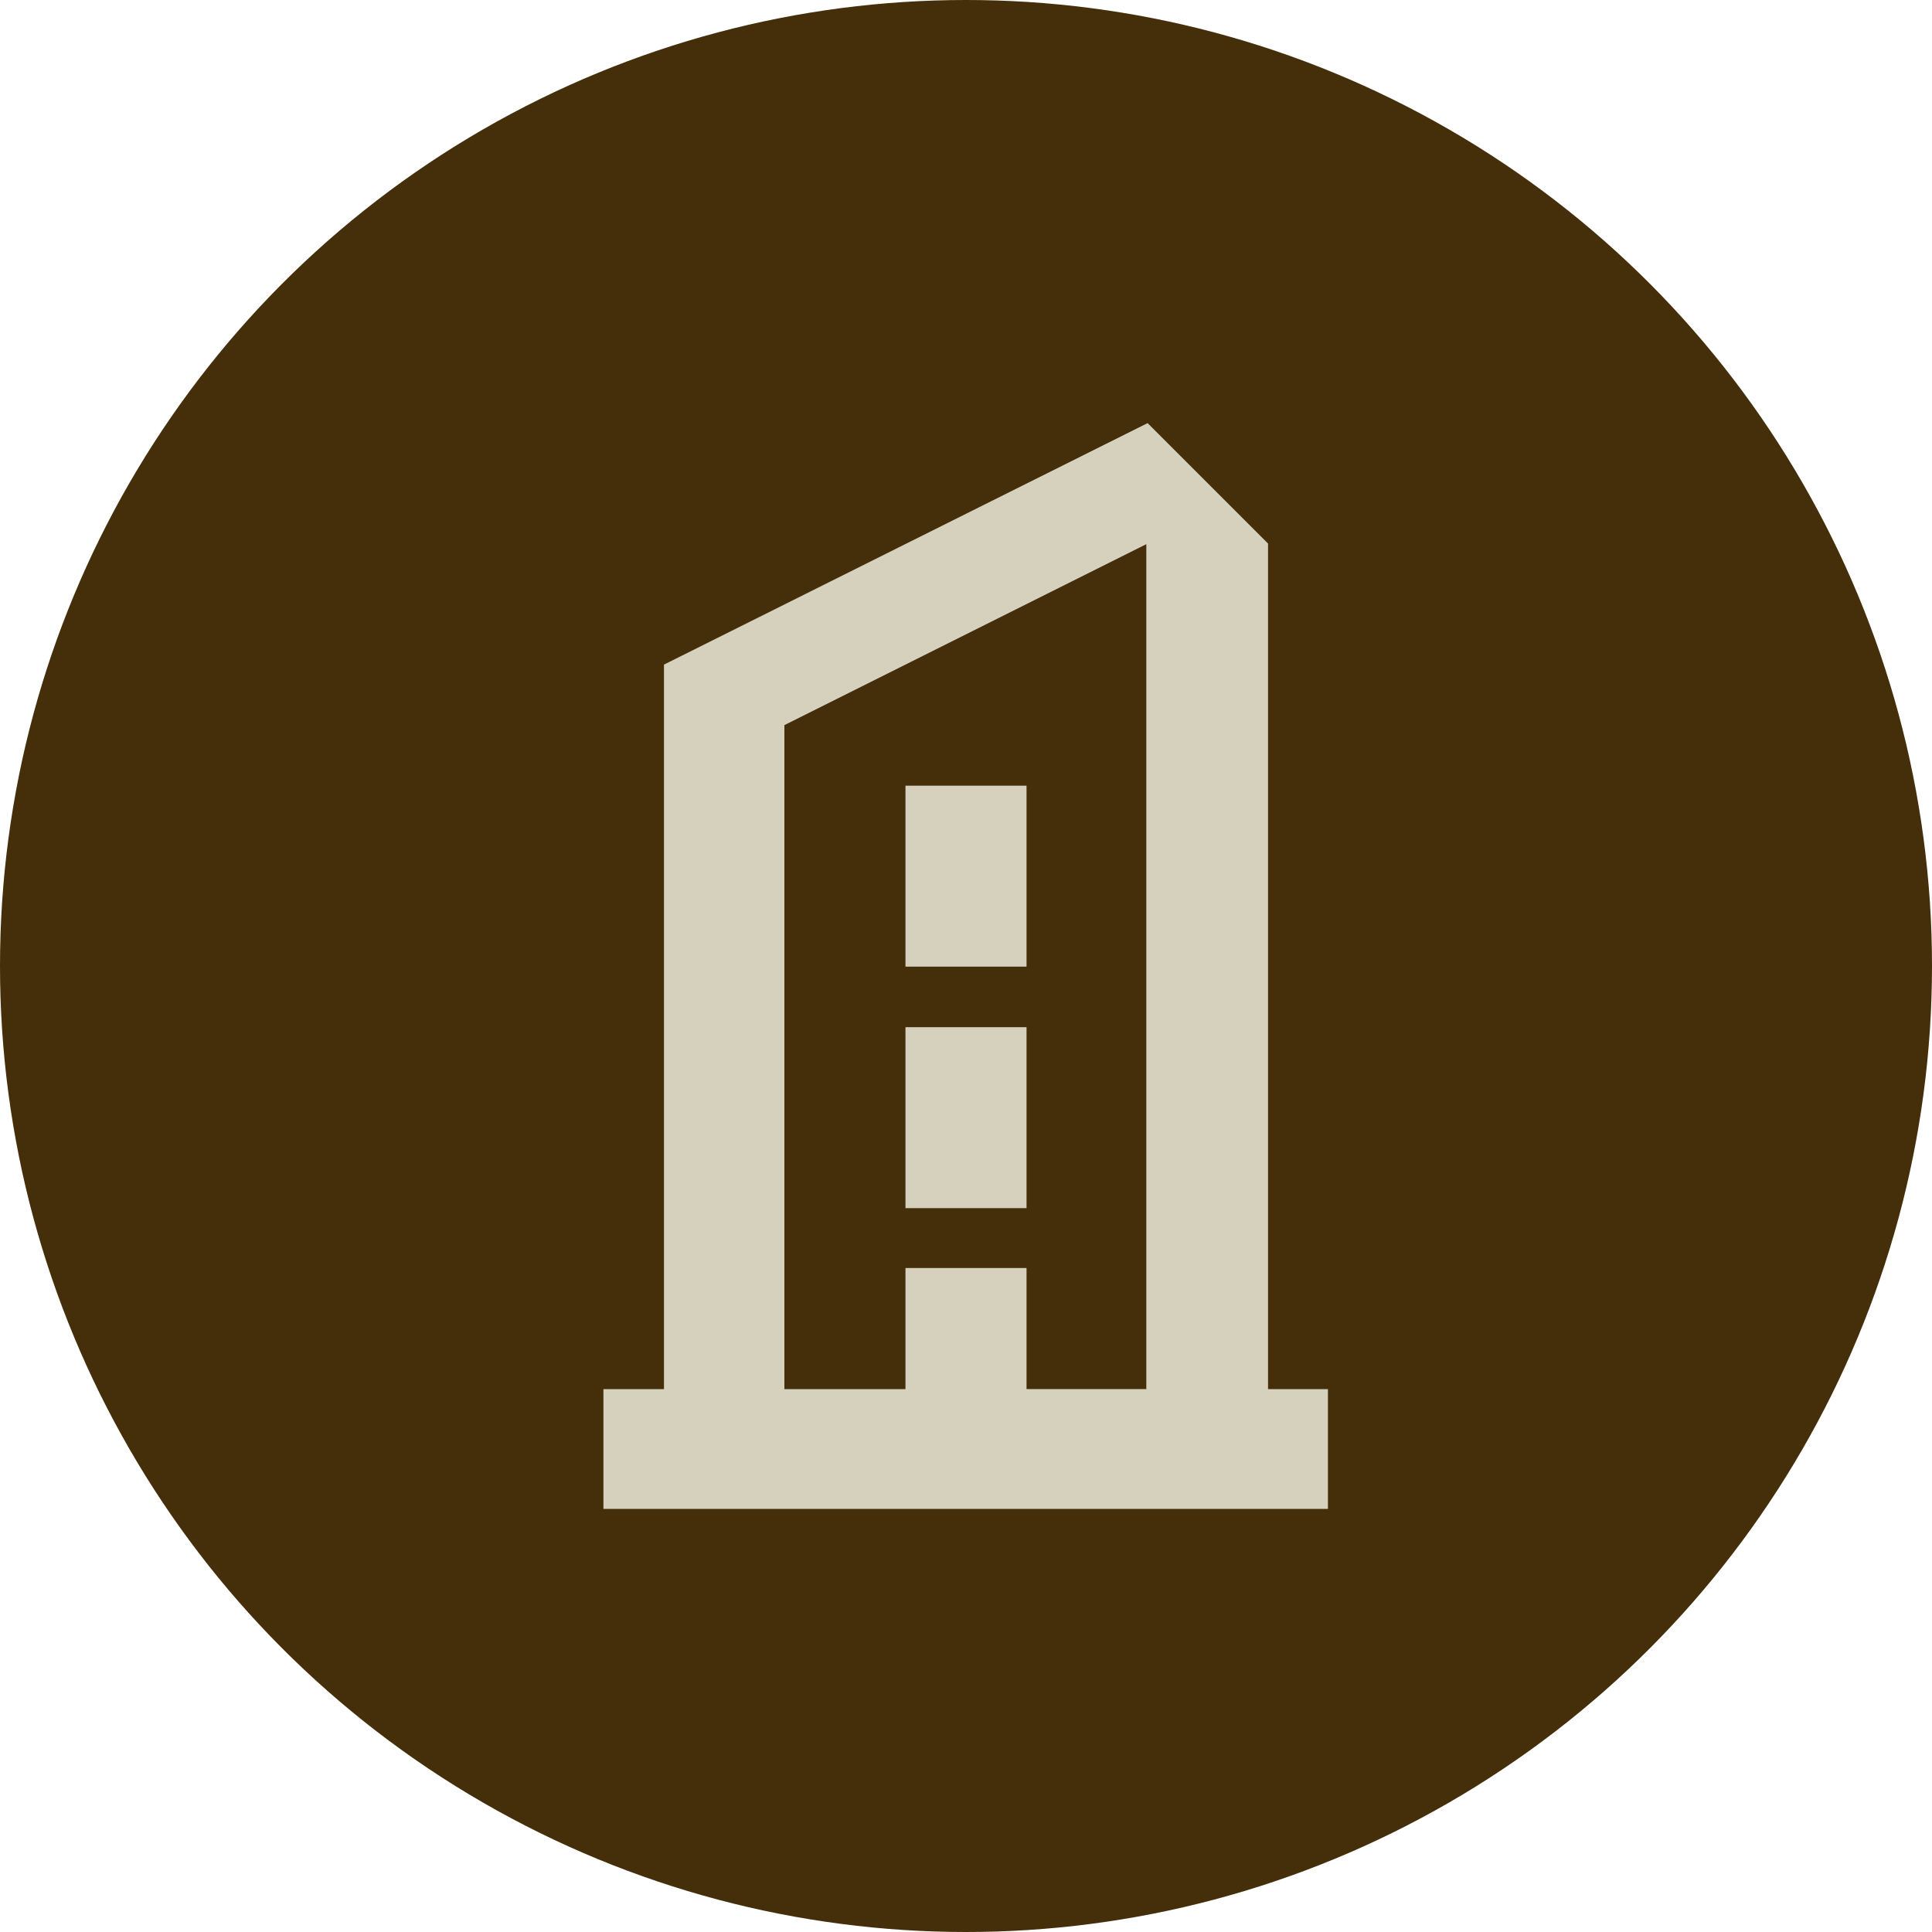 <?xml version="1.0" encoding="UTF-8"?>
<svg xmlns="http://www.w3.org/2000/svg" version="1.1" viewBox="0 0 300 300">
  <!-- Generator: Adobe Illustrator 29.8.1, SVG Export Plug-In . SVG Version: 2.1.1 Build 2)  -->
  <defs>
    <style>
      .st0 {
        fill: #d6d1bd;
      }

      .st1 {
        fill: #452e0a;
      }
    </style>
  </defs>
  <g id="CONTAINER">
    <circle class="st1" cx="150" cy="150" r="150"/>
  </g>
  <g id="ICON">
    <g>
      <rect class="st0" x="140.6" y="159.5" width="18.8" height="28.1"/>
      <rect class="st0" x="140.6" y="122" width="18.8" height="28.1"/>
      <path class="st0" d="M196.9,215.7V84.4l-6.2-6.2-3.1-3.1-9.4-9.4-75.1,37.5v112.5h-9.4v18.6h112.5v-18.6h-9.4ZM159.4,215.7v-18.8h-18.8v18.8h-18.8v-103.1l56.2-28.1v131.2h-18.8Z"/>
    </g>
  </g>
</svg>